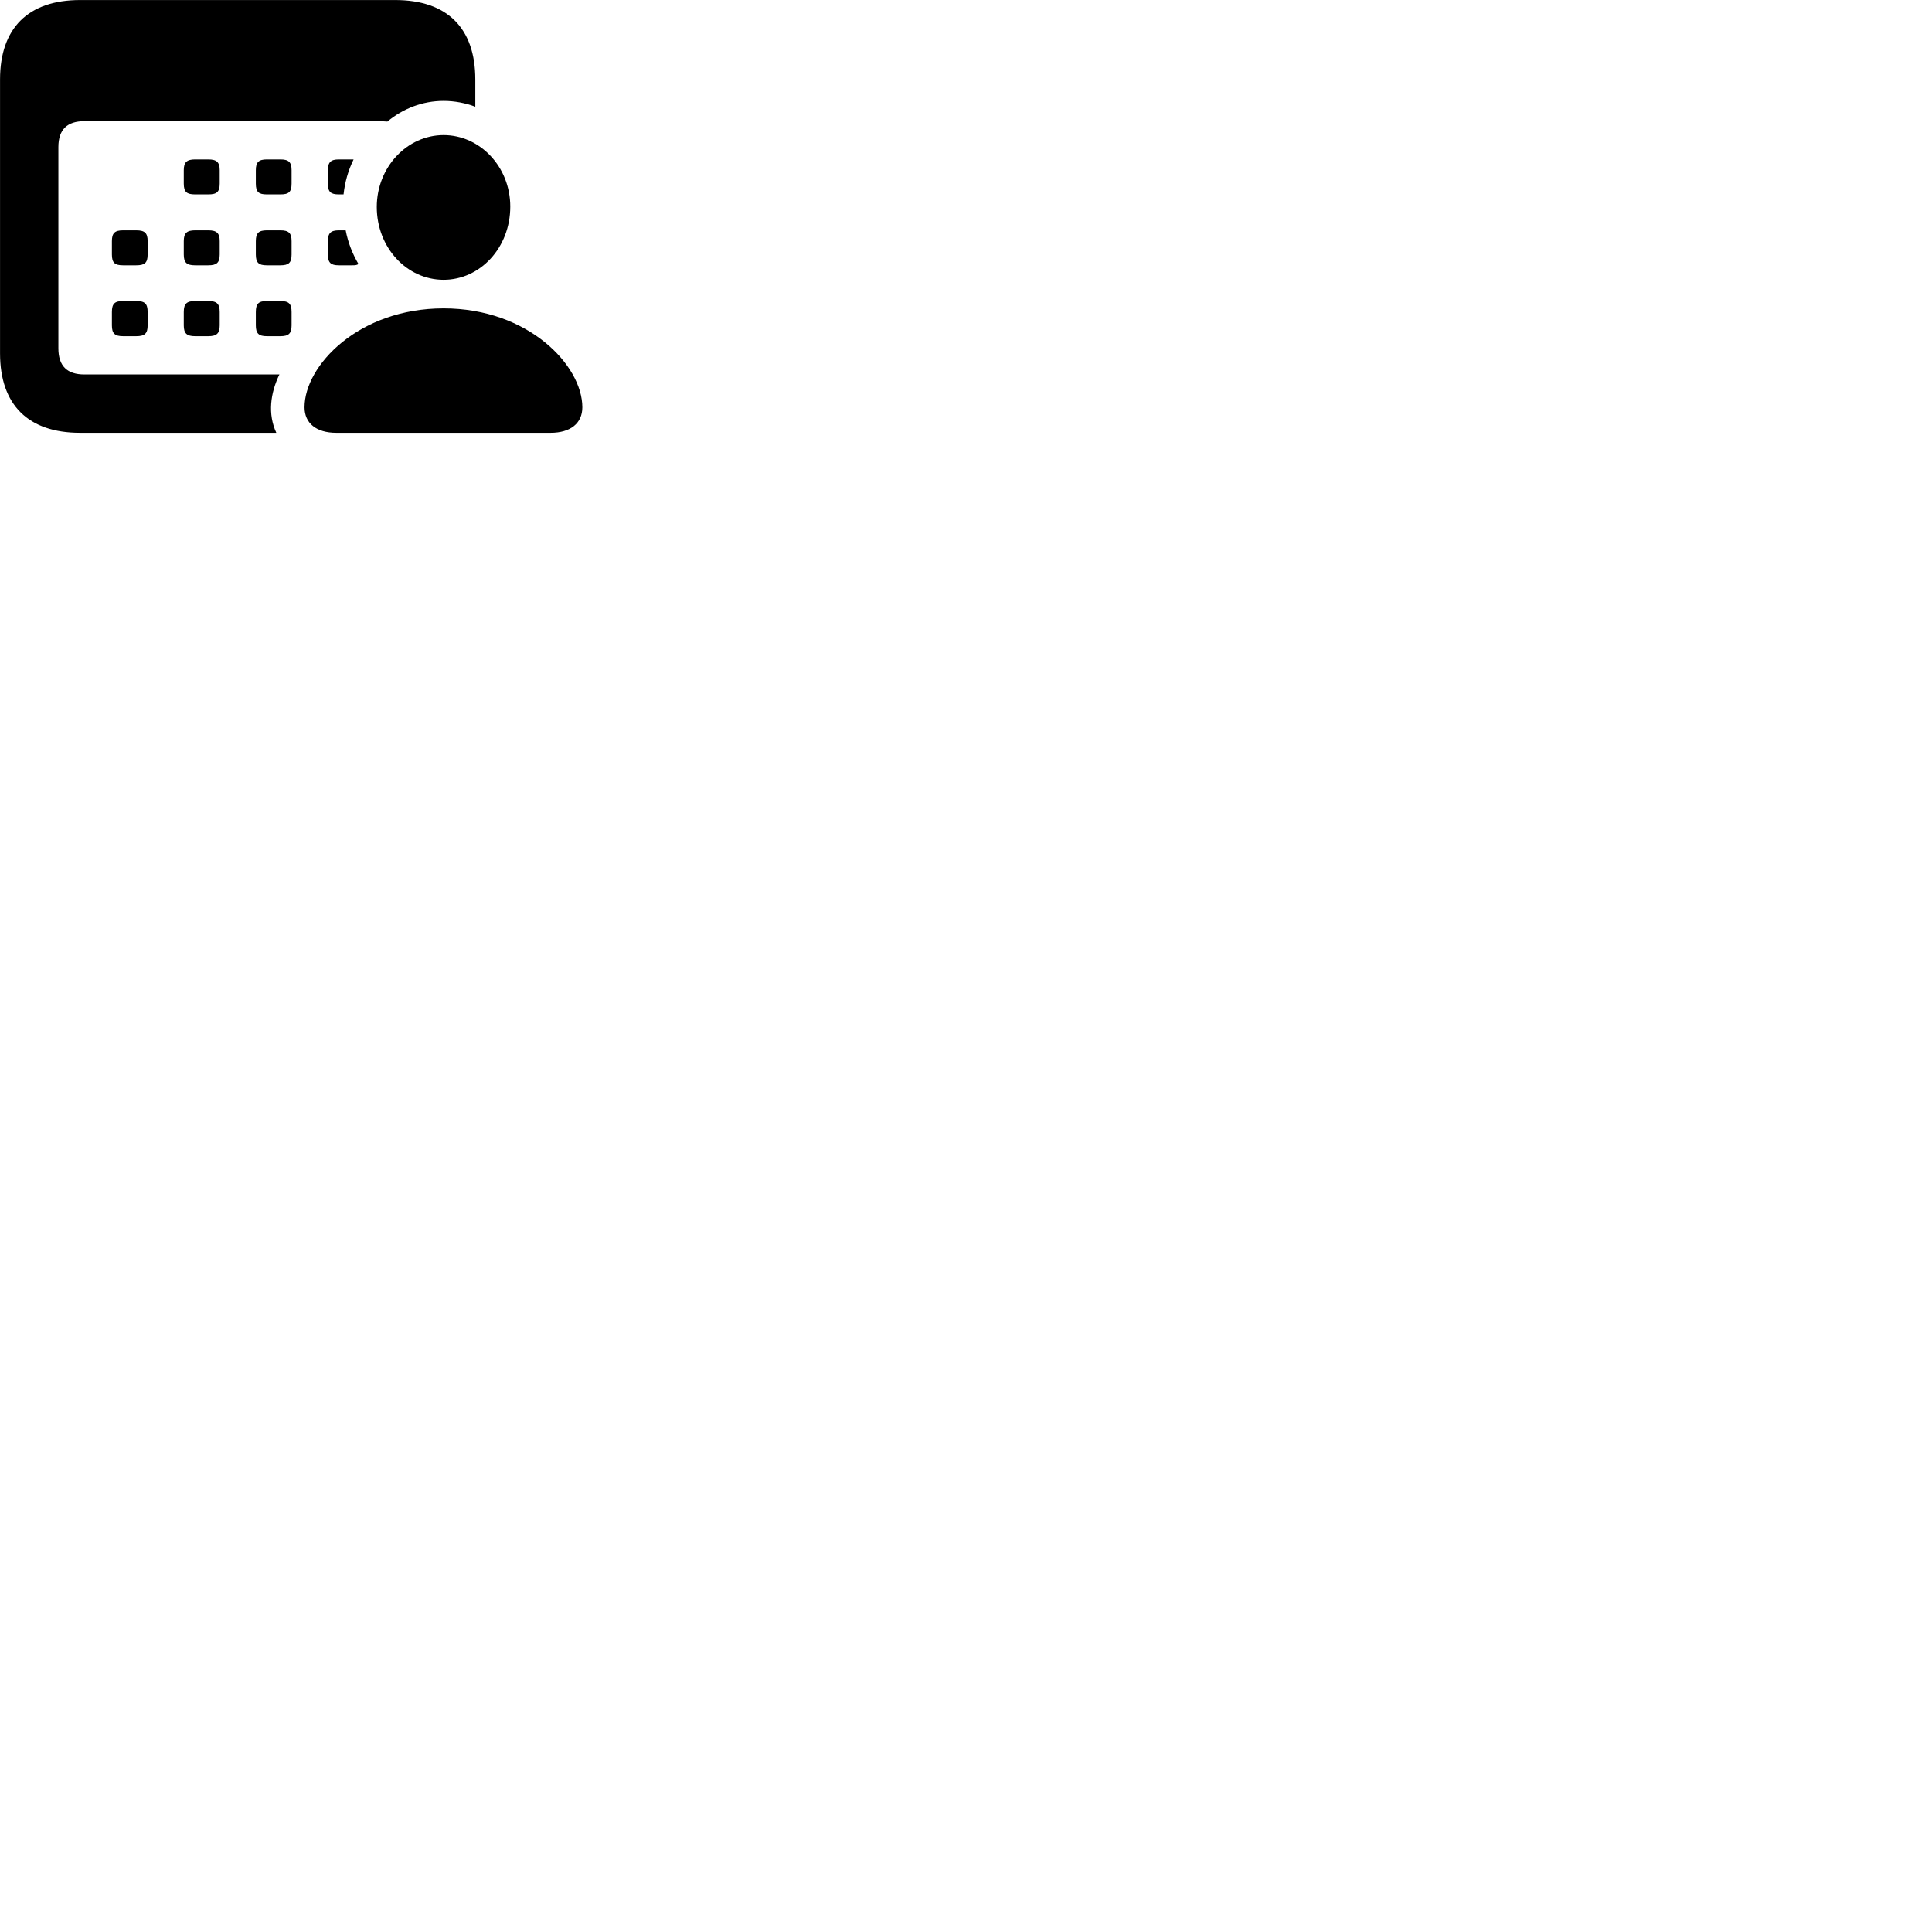 
        <svg xmlns="http://www.w3.org/2000/svg" viewBox="0 0 100 100">
            <path d="M4.142 22.402H14.302C13.852 21.432 13.992 20.352 14.462 19.382H4.362C3.492 19.382 3.022 18.962 3.022 18.032V7.612C3.022 6.692 3.492 6.272 4.362 6.272H19.572C19.742 6.272 19.902 6.282 20.052 6.292C20.852 5.622 21.872 5.222 22.962 5.222C23.532 5.222 24.092 5.332 24.602 5.522V4.112C24.602 1.452 23.142 0.002 20.462 0.002H4.142C1.462 0.002 0.002 1.452 0.002 4.112V18.292C0.002 20.952 1.462 22.402 4.142 22.402ZM22.962 14.482C24.852 14.482 26.412 12.822 26.412 10.692C26.412 8.632 24.842 6.992 22.962 6.992C21.072 6.992 19.502 8.652 19.502 10.712C19.502 12.822 21.062 14.482 22.962 14.482ZM10.102 10.062H10.782C11.212 10.062 11.372 9.942 11.372 9.502V8.812C11.372 8.392 11.212 8.252 10.782 8.252H10.102C9.672 8.252 9.512 8.392 9.512 8.812V9.502C9.512 9.942 9.672 10.062 10.102 10.062ZM13.812 10.062H14.512C14.942 10.062 15.092 9.942 15.092 9.502V8.812C15.092 8.392 14.942 8.252 14.512 8.252H13.812C13.392 8.252 13.242 8.392 13.242 8.812V9.502C13.242 9.942 13.392 10.062 13.812 10.062ZM17.542 10.062H17.782C17.852 9.422 18.022 8.822 18.302 8.252H17.542C17.122 8.252 16.972 8.392 16.972 8.812V9.502C16.972 9.942 17.122 10.062 17.542 10.062ZM6.372 13.732H7.052C7.492 13.732 7.642 13.602 7.642 13.172V12.482C7.642 12.062 7.492 11.922 7.052 11.922H6.372C5.942 11.922 5.792 12.062 5.792 12.482V13.172C5.792 13.602 5.942 13.732 6.372 13.732ZM10.102 13.732H10.782C11.212 13.732 11.372 13.602 11.372 13.172V12.482C11.372 12.062 11.212 11.922 10.782 11.922H10.102C9.672 11.922 9.512 12.062 9.512 12.482V13.172C9.512 13.602 9.672 13.732 10.102 13.732ZM13.812 13.732H14.512C14.942 13.732 15.092 13.602 15.092 13.172V12.482C15.092 12.062 14.942 11.922 14.512 11.922H13.812C13.392 11.922 13.242 12.062 13.242 12.482V13.172C13.242 13.602 13.392 13.732 13.812 13.732ZM17.542 13.732H18.232C18.392 13.732 18.482 13.722 18.552 13.662C18.242 13.132 18.012 12.552 17.892 11.922H17.542C17.122 11.922 16.972 12.062 16.972 12.482V13.172C16.972 13.602 17.122 13.732 17.542 13.732ZM6.372 17.402H7.052C7.492 17.402 7.642 17.262 7.642 16.842V16.152C7.642 15.712 7.492 15.582 7.052 15.582H6.372C5.942 15.582 5.792 15.712 5.792 16.152V16.842C5.792 17.262 5.942 17.402 6.372 17.402ZM10.102 17.402H10.782C11.212 17.402 11.372 17.262 11.372 16.842V16.152C11.372 15.712 11.212 15.582 10.782 15.582H10.102C9.672 15.582 9.512 15.712 9.512 16.152V16.842C9.512 17.262 9.672 17.402 10.102 17.402ZM13.812 17.402H14.512C14.942 17.402 15.092 17.262 15.092 16.842V16.152C15.092 15.712 14.942 15.582 14.512 15.582H13.812C13.392 15.582 13.242 15.712 13.242 16.152V16.842C13.242 17.262 13.392 17.402 13.812 17.402ZM17.402 22.402H28.502C29.522 22.402 30.142 21.912 30.142 21.082C30.142 18.912 27.342 15.962 22.962 15.962C18.572 15.962 15.762 18.912 15.762 21.082C15.762 21.912 16.382 22.402 17.402 22.402Z" />
        </svg>
    